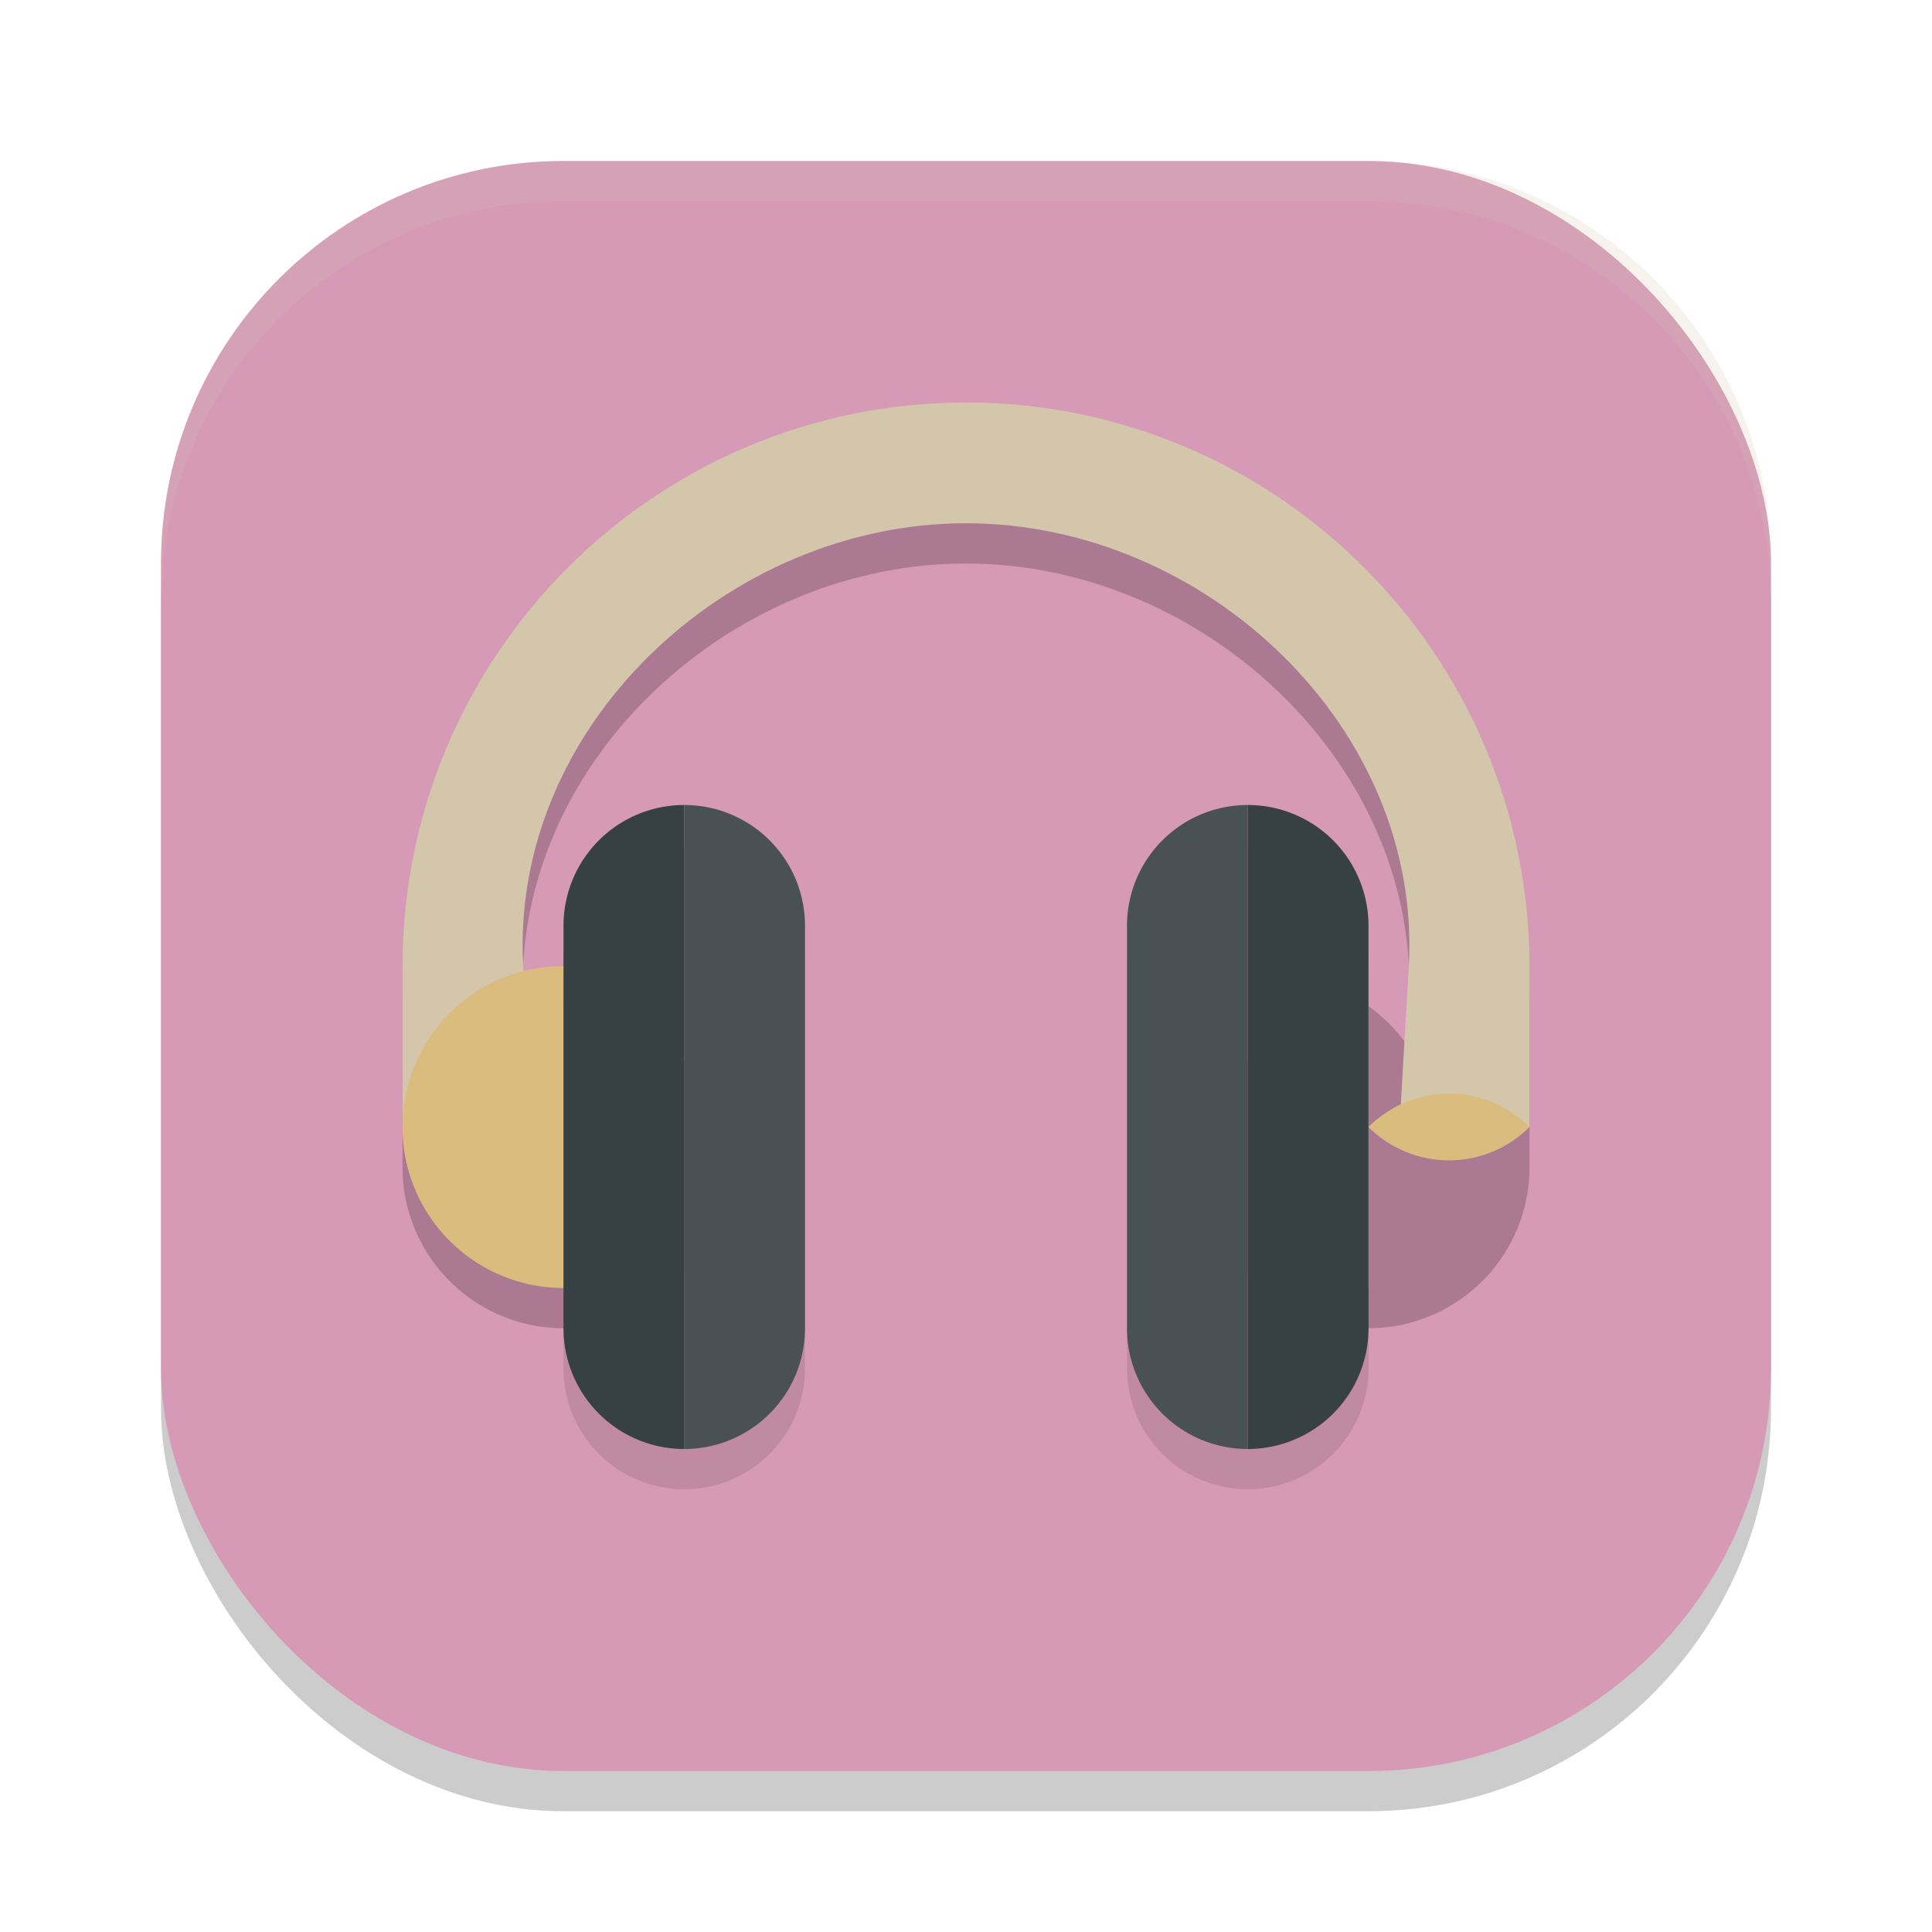 <svg xmlns="http://www.w3.org/2000/svg" width="24" height="24" version="1">
 <rect style="opacity:0.2" width="20" height="20" x="2" y="2.5" rx="5" ry="5"/>
 <rect style="fill:#d699b6" width="20" height="20" x="2" y="2" rx="5" ry="5"/>
 <path style="opacity:0.1" d="M 8.5,10.5 A 1.5,1.5 0 0 0 7,12 v 5 A 1.5,1.5 0 0 0 8.5,18.5 1.5,1.5 0 0 0 10,17 V 12 A 1.5,1.5 0 0 0 8.5,10.5 Z m 7,0 A 1.5,1.5 0 0 0 14,12 v 5 A 1.5,1.5 0 0 0 15.5,18.5 1.5,1.5 0 0 0 17,17 v -5 a 1.5,1.5 0 0 0 -1.5,-1.5 z"/>
 <path style="opacity:0.2" d="M 12,5.5 C 8.134,5.5 5,8.642 5,12.508 V 14.5 a 2,2 0 0 0 2,2 2,2 0 0 0 2,-2 2,2 0 0 0 -2,-2 2,2 0 0 0 -0.496,0.066 L 6.5,12.508 C 6.328,9.539 9.026,7 12,7 c 2.974,0 5.672,2.539 5.5,5.508 l -0.027,0.465 A 2,2 0 0 0 17,12.5 a 2,2 0 0 0 -2,2 2,2 0 0 0 2,2 2,2 0 0 0 2,-2 V 12.508 C 19,8.642 15.866,5.5 12,5.5 Z"/>
 <path style="fill:#d3c6aa" d="M 12,5 C 8.134,5 5,8.142 5,12.008 V 14 H 6.615 L 6.5,12.008 C 6.328,9.039 9.026,6.5 12,6.5 c 2.974,0 5.672,2.539 5.5,5.508 L 17.385,14 H 19 V 12.008 C 19,8.142 15.866,5 12,5 Z"/>
 <path style="fill:#dbbc7f" d="M 7 12 A 2 2 0 0 0 5 14 A 2 2 0 0 0 7 16 L 7 12 z"/>
 <path style="fill:#dbbc7f" d="M 17 12 L 17 16 A -2 2 0 0 0 19 14 A -2 2 0 0 0 17 12 z"/>
 <path style="fill:#374145" d="M 8.5,10 A 1.5,1.5 0 0 0 7,11.5 v 5 A 1.5,1.5 0 0 0 8.5,18 Z"/>
 <path style="fill:#495156" d="m 8.5,10 v 8 A 1.5,1.5 0 0 0 10,16.5 v -5 A 1.5,1.5 0 0 0 8.5,10 Z"/>
 <path style="fill:#374145" d="m 15.5,10 a 1.5,1.5 0 0 1 1.5,1.5 v 5 A 1.5,1.5 0 0 1 15.5,18 Z"/>
 <path style="fill:#495156" d="m 15.5,10 v 8 A 1.5,1.5 0 0 1 14,16.5 v -5 A 1.5,1.5 0 0 1 15.5,10 Z"/>
 <path style="opacity:0.2;fill:#d3c6aa" d="M 7,2 C 4.23,2 2,4.23 2,7 v 0.5 c 0,-2.77 2.23,-5 5,-5 h 10 c 2.77,0 5,2.23 5,5 V 7 C 22,4.23 19.77,2 17,2 Z"/>
</svg>
